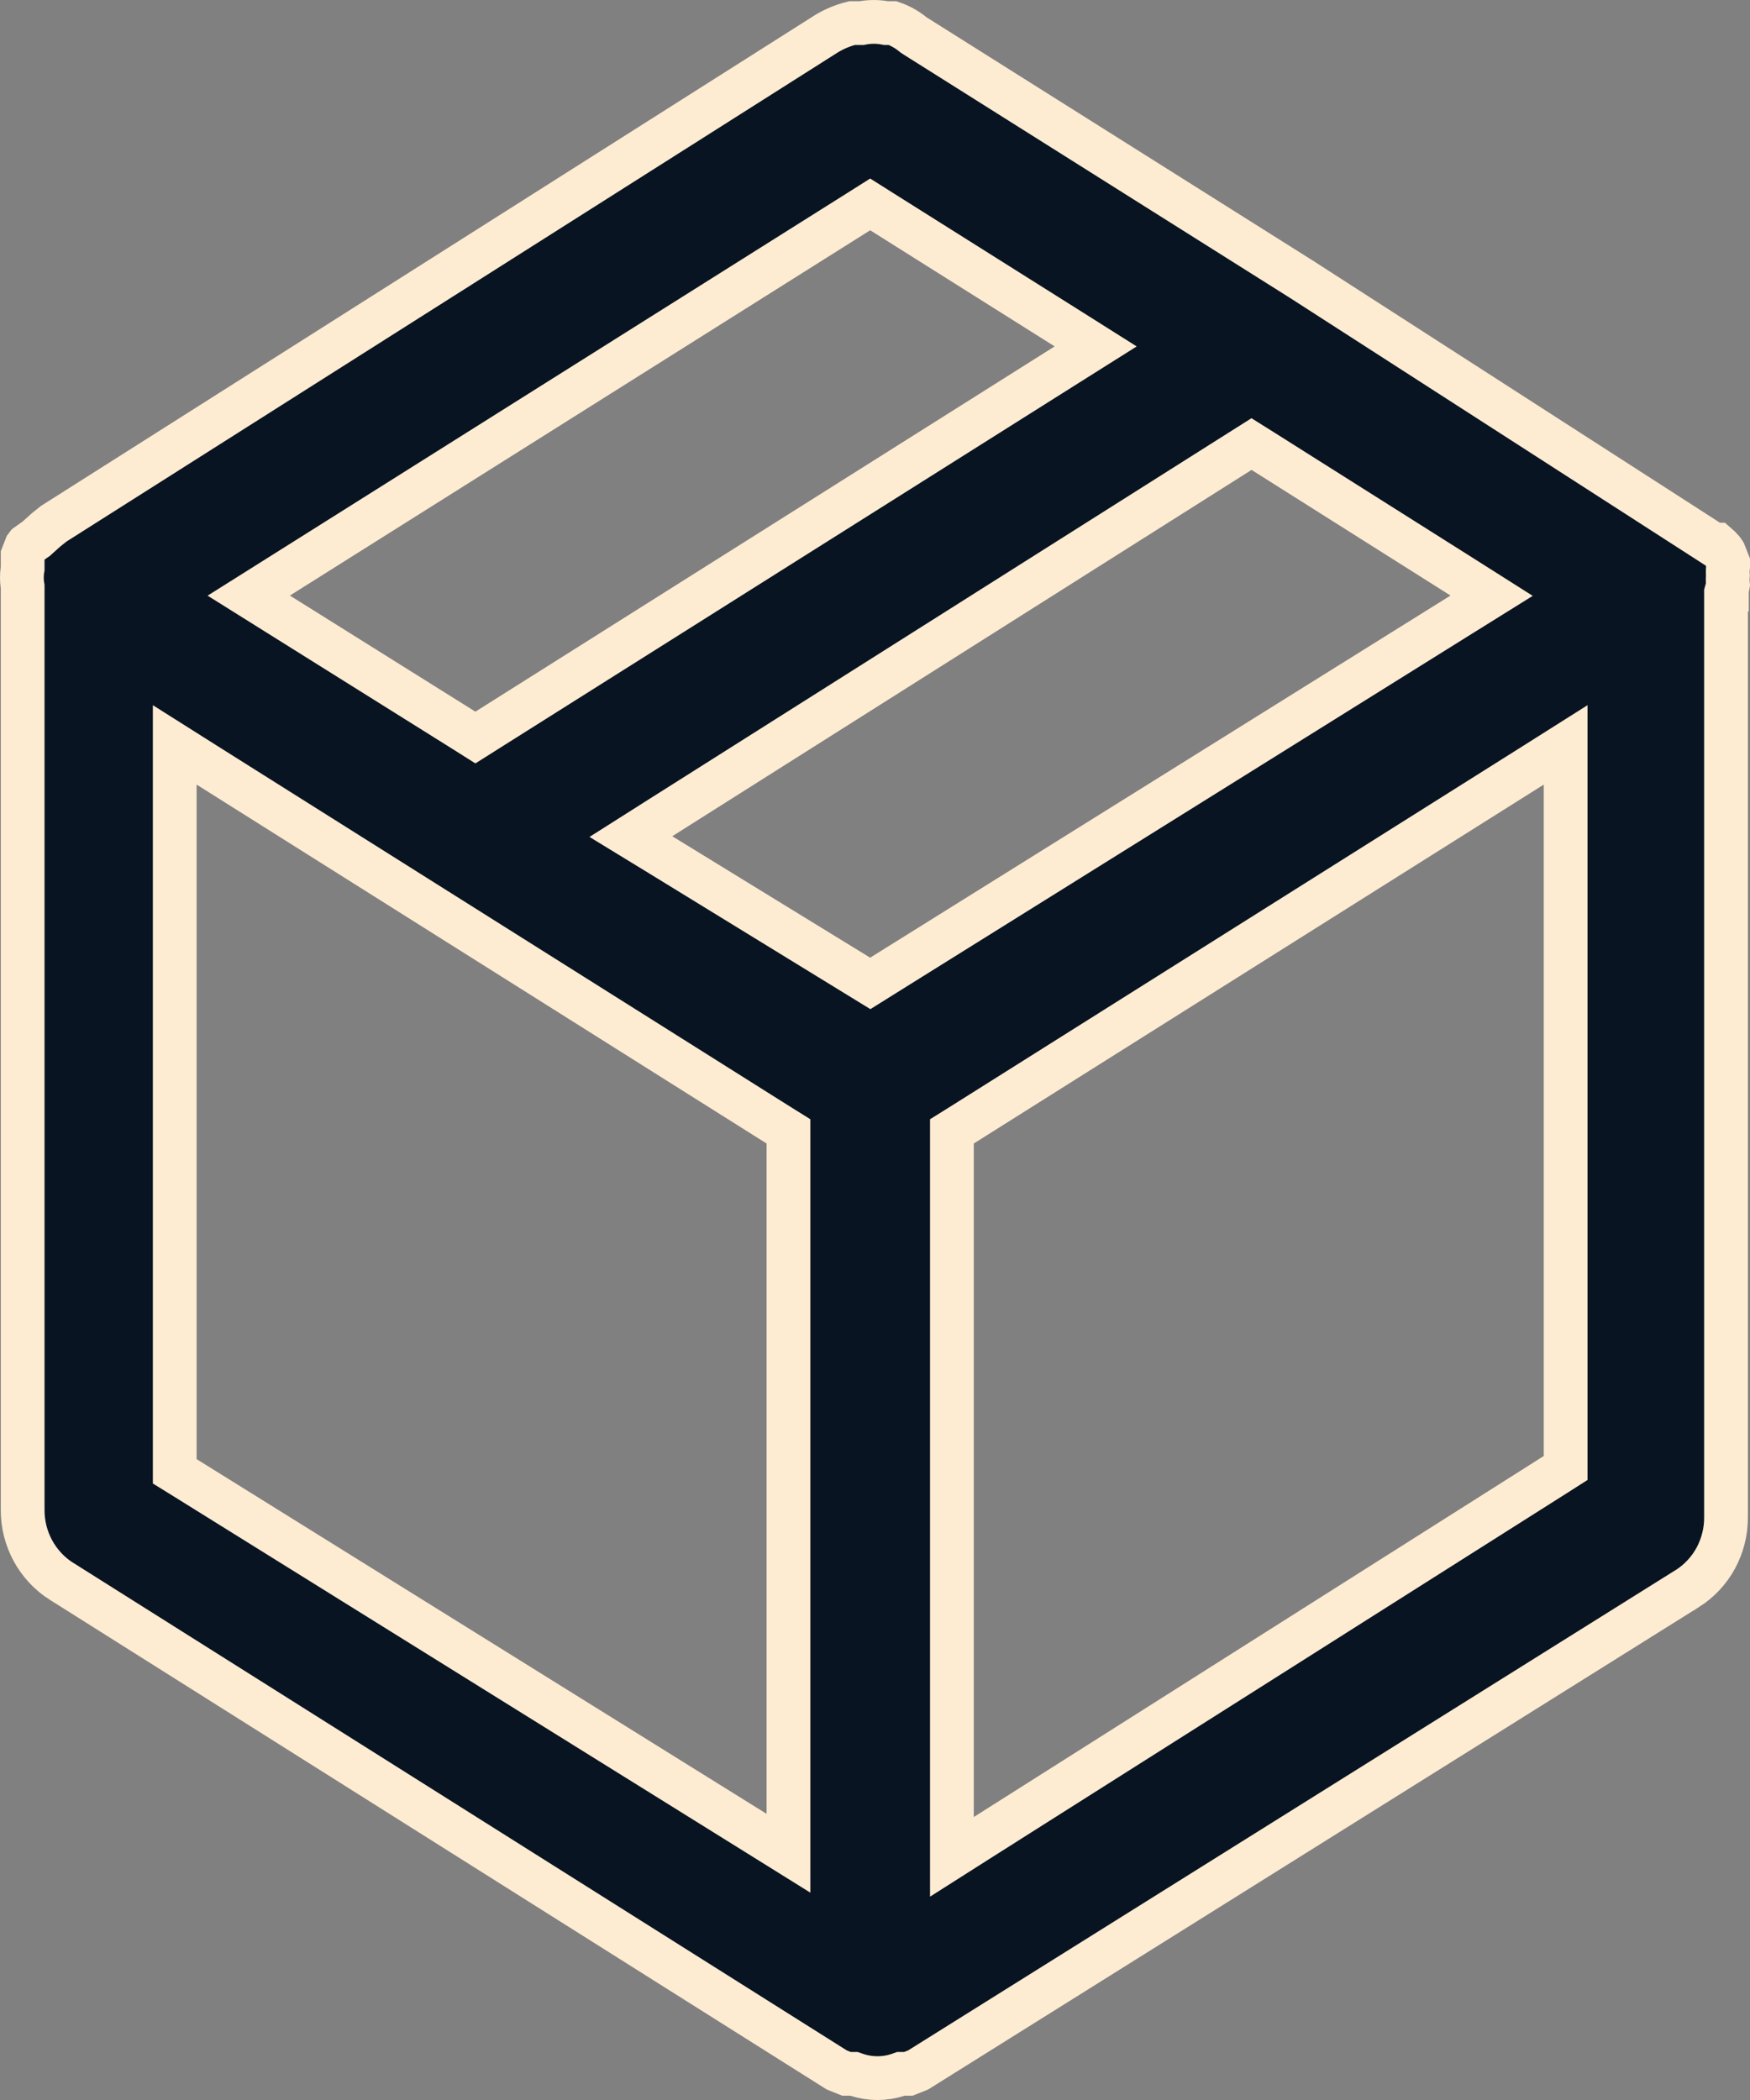 <svg width="20" height="24" viewBox="0 0 20 24" fill="none" xmlns="http://www.w3.org/2000/svg">
<rect x="0" y="0" width="20" height="24" fill="#808080" stroke="none"/>
<path d="M19.521 6.184L19.583 6.224H19.619L19.653 6.254C19.653 6.254 19.653 6.254 19.654 6.255C19.673 6.273 19.69 6.293 19.704 6.315L19.75 6.431V6.472C19.745 6.506 19.744 6.541 19.747 6.576C19.744 6.611 19.744 6.647 19.748 6.682C19.747 6.688 19.746 6.695 19.744 6.705C19.742 6.715 19.739 6.724 19.738 6.73L19.736 6.738L19.736 6.739L19.736 6.739L19.736 6.739L19.736 6.739L19.735 6.739L19.735 6.739L19.726 6.772V6.806V17.34V17.34C19.727 17.503 19.686 17.664 19.609 17.807C19.532 17.949 19.42 18.068 19.286 18.154C19.286 18.154 19.286 18.154 19.285 18.154L10.494 23.656L10.382 23.701H10.336H10.296L10.259 23.714C10.109 23.762 9.947 23.762 9.797 23.714L9.759 23.701H9.72H9.674L9.562 23.656L0.7 18.07C0.699 18.07 0.699 18.07 0.699 18.07C0.565 17.984 0.453 17.864 0.376 17.722C0.299 17.58 0.258 17.419 0.259 17.256V17.255V6.722V6.704L0.256 6.686C0.248 6.63 0.248 6.573 0.256 6.516L0.259 6.498V6.481V6.347L0.298 6.247L0.311 6.23L0.402 6.165L0.414 6.157L0.425 6.147L0.526 6.056L0.615 5.985L9.449 0.383C9.539 0.329 9.636 0.289 9.738 0.264H9.827H9.848L9.869 0.26C9.947 0.247 10.026 0.247 10.104 0.26L10.125 0.264H10.146H10.202C10.283 0.292 10.36 0.334 10.428 0.389L10.439 0.398L10.451 0.406L14.855 3.18L14.857 3.181L19.521 6.184ZM10.078 2.42L9.945 2.336L9.812 2.42L3.18 6.595L2.843 6.807L3.18 7.018L5.3 8.345L5.433 8.429L5.566 8.345L12.187 4.17L12.522 3.959L12.186 3.747L10.078 2.42ZM8.629 20.942L9.011 21.18V20.73V13.068V12.93L8.894 12.857L2.38 8.755L1.997 8.513V8.966V16.676V16.815L2.115 16.888L8.629 20.942ZM9.814 11.158L9.946 11.239L10.077 11.157L16.71 7.018L17.047 6.808L16.711 6.595L14.437 5.159L14.303 5.075L14.17 5.159L7.549 9.346L7.21 9.561L7.552 9.77L9.814 11.158ZM17.777 16.851L17.893 16.777V16.64V8.966V8.513L17.51 8.755L10.996 12.857L10.879 12.93V13.068V20.766V21.221L11.263 20.977L17.777 16.851Z" fill="#091422" stroke="#FDECD2" stroke-width="0.5"/>
</svg>
